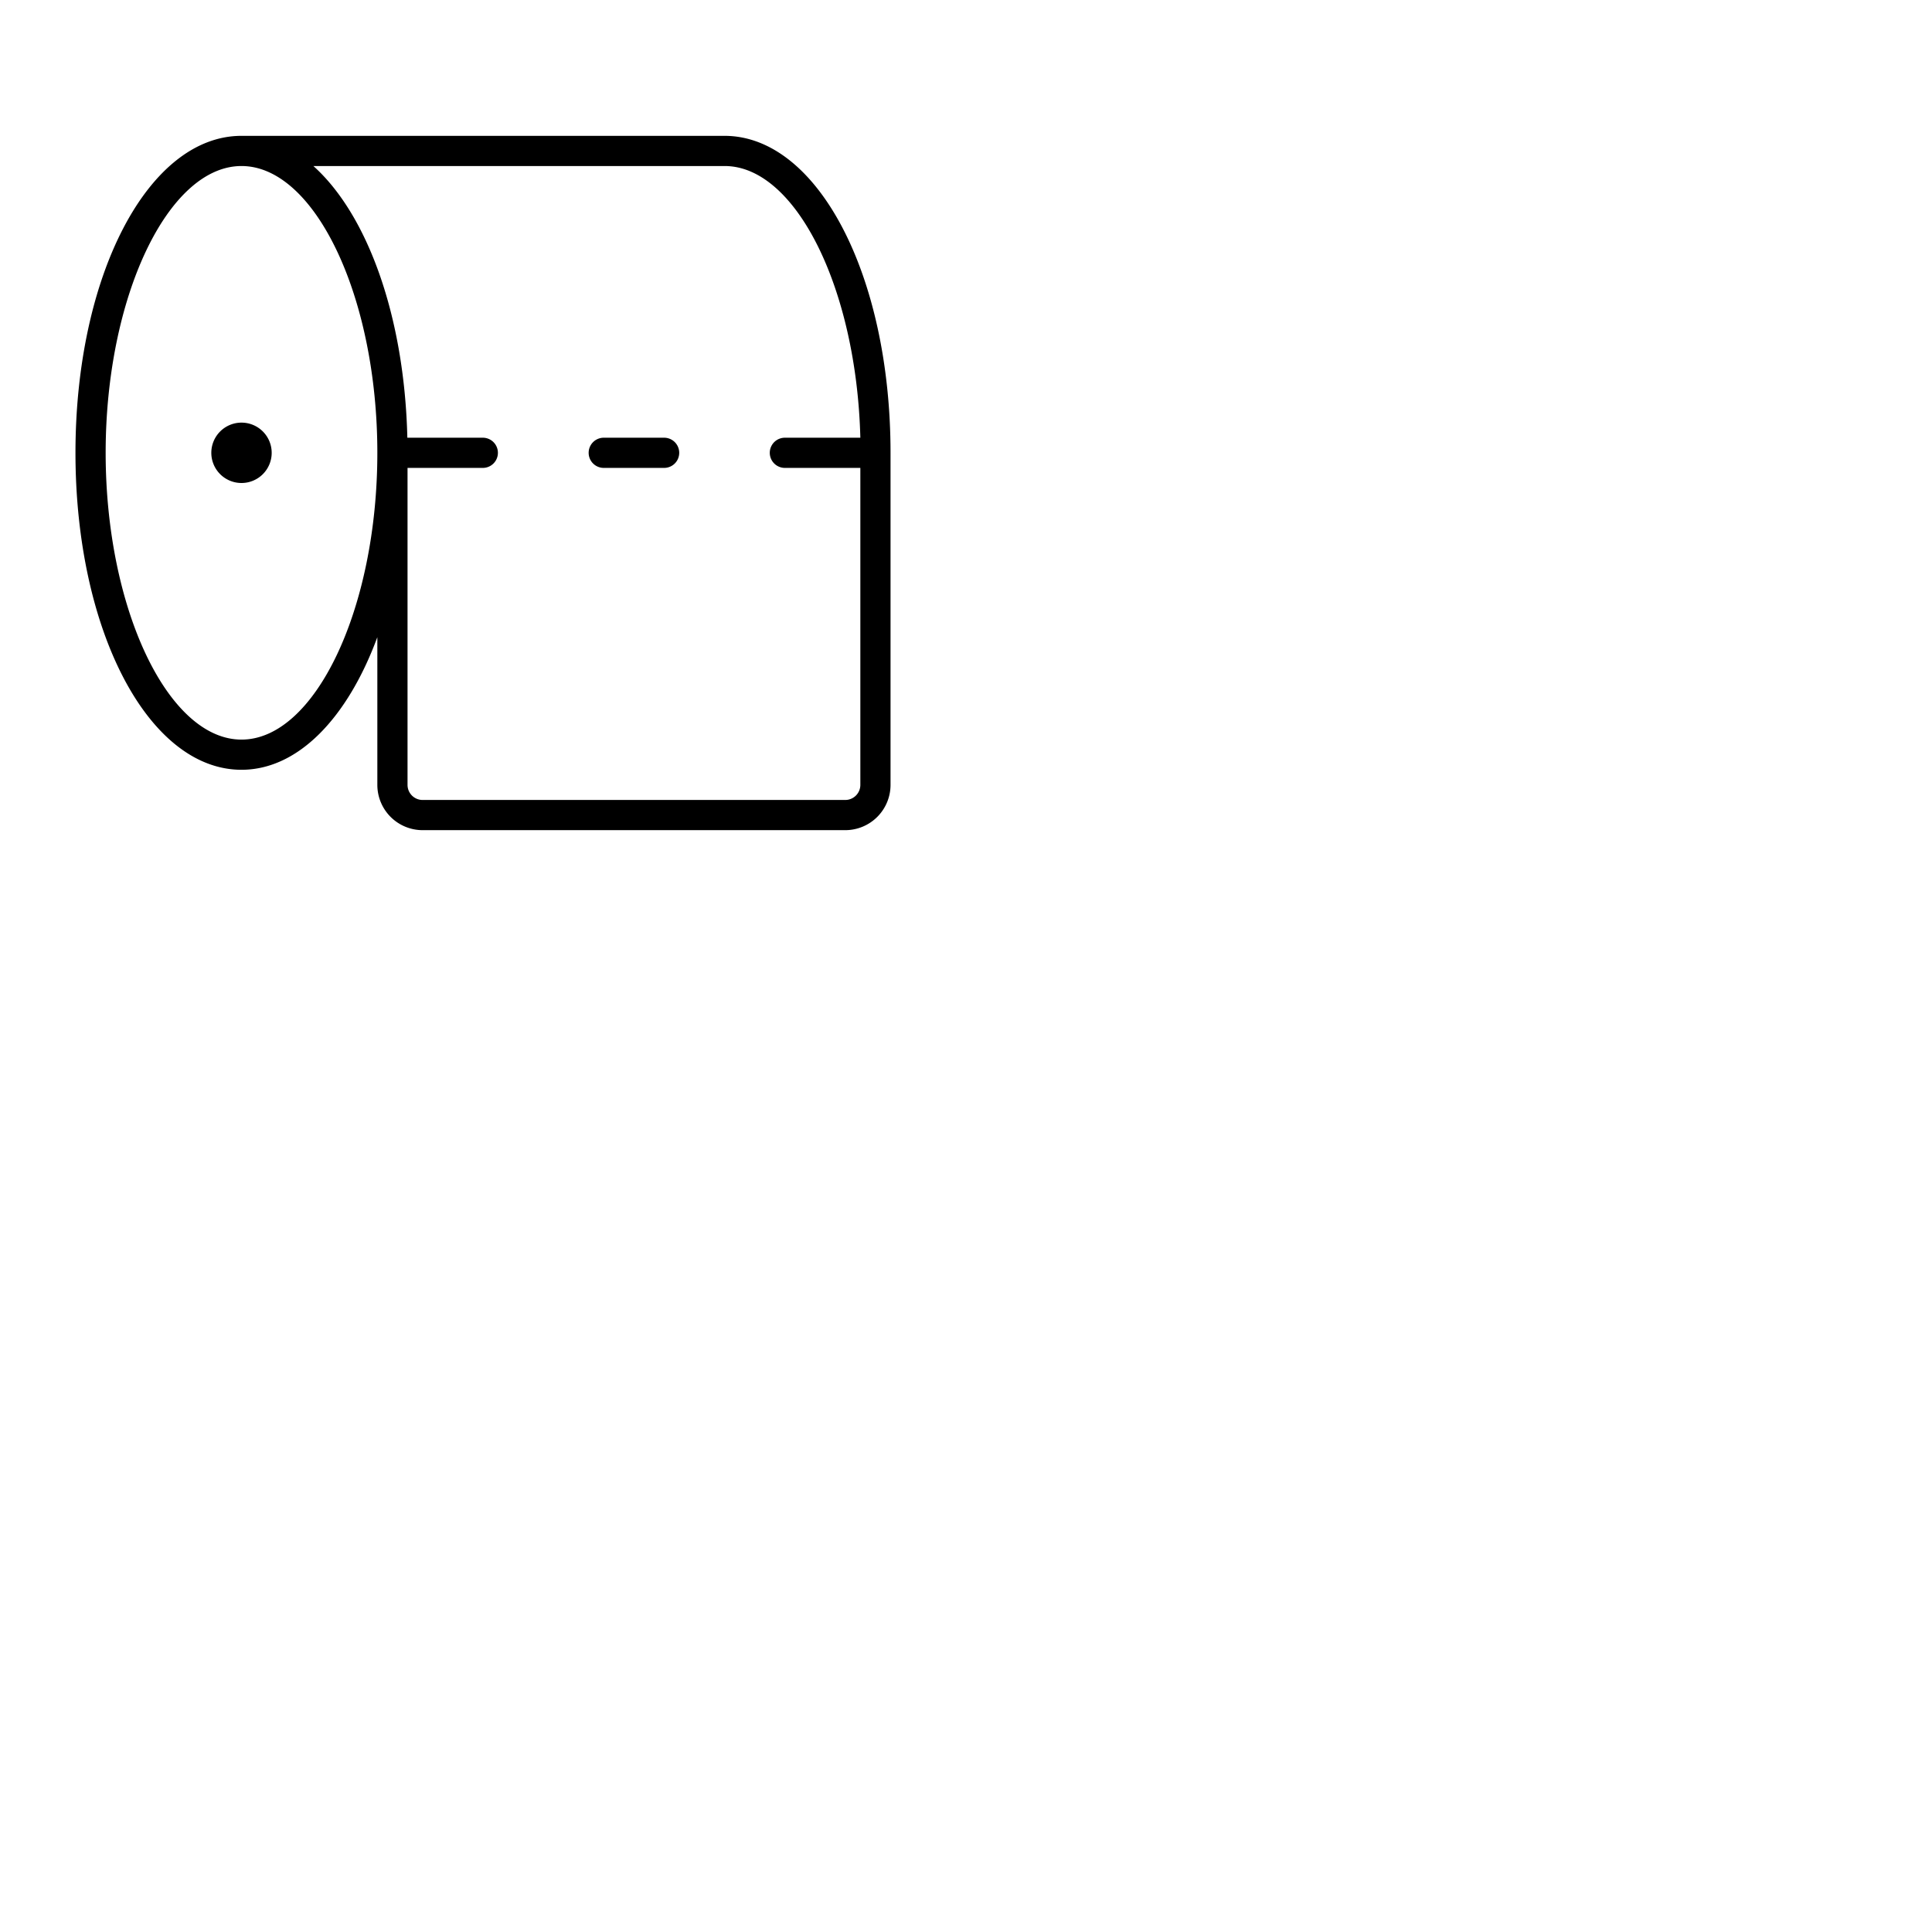 <svg xmlns="http://www.w3.org/2000/svg" version="1.1" viewBox="0 0 512 512" fill="currentColor"><path fill="currentColor" d="M72 120a8 8 0 1 1-8-8a8 8 0 0 1 8 8m164 0v88a12 12 0 0 1-12 12H112a12 12 0 0 1-12-12v-39.14C92.1 190.26 79 204 64 204c-24.67 0-44-36.9-44-84s19.33-84 44-84h128c24.67 0 44 36.9 44 84m-136 0c0-41.2-16.49-76-36-76s-36 34.8-36 76s16.49 76 36 76s36-34.8 36-76m128 88v-84h-20a4 4 0 0 1 0-8h20c-1-39.42-17.07-72-35.95-72h-109c14.29 12.8 24.14 39.76 24.9 72h20a4 4 0 0 1 0 8H108v84a4 4 0 0 0 4 4h112a4 4 0 0 0 4-4m-52-92h-16a4 4 0 0 0 0 8h16a4 4 0 0 0 0-8"/></svg>